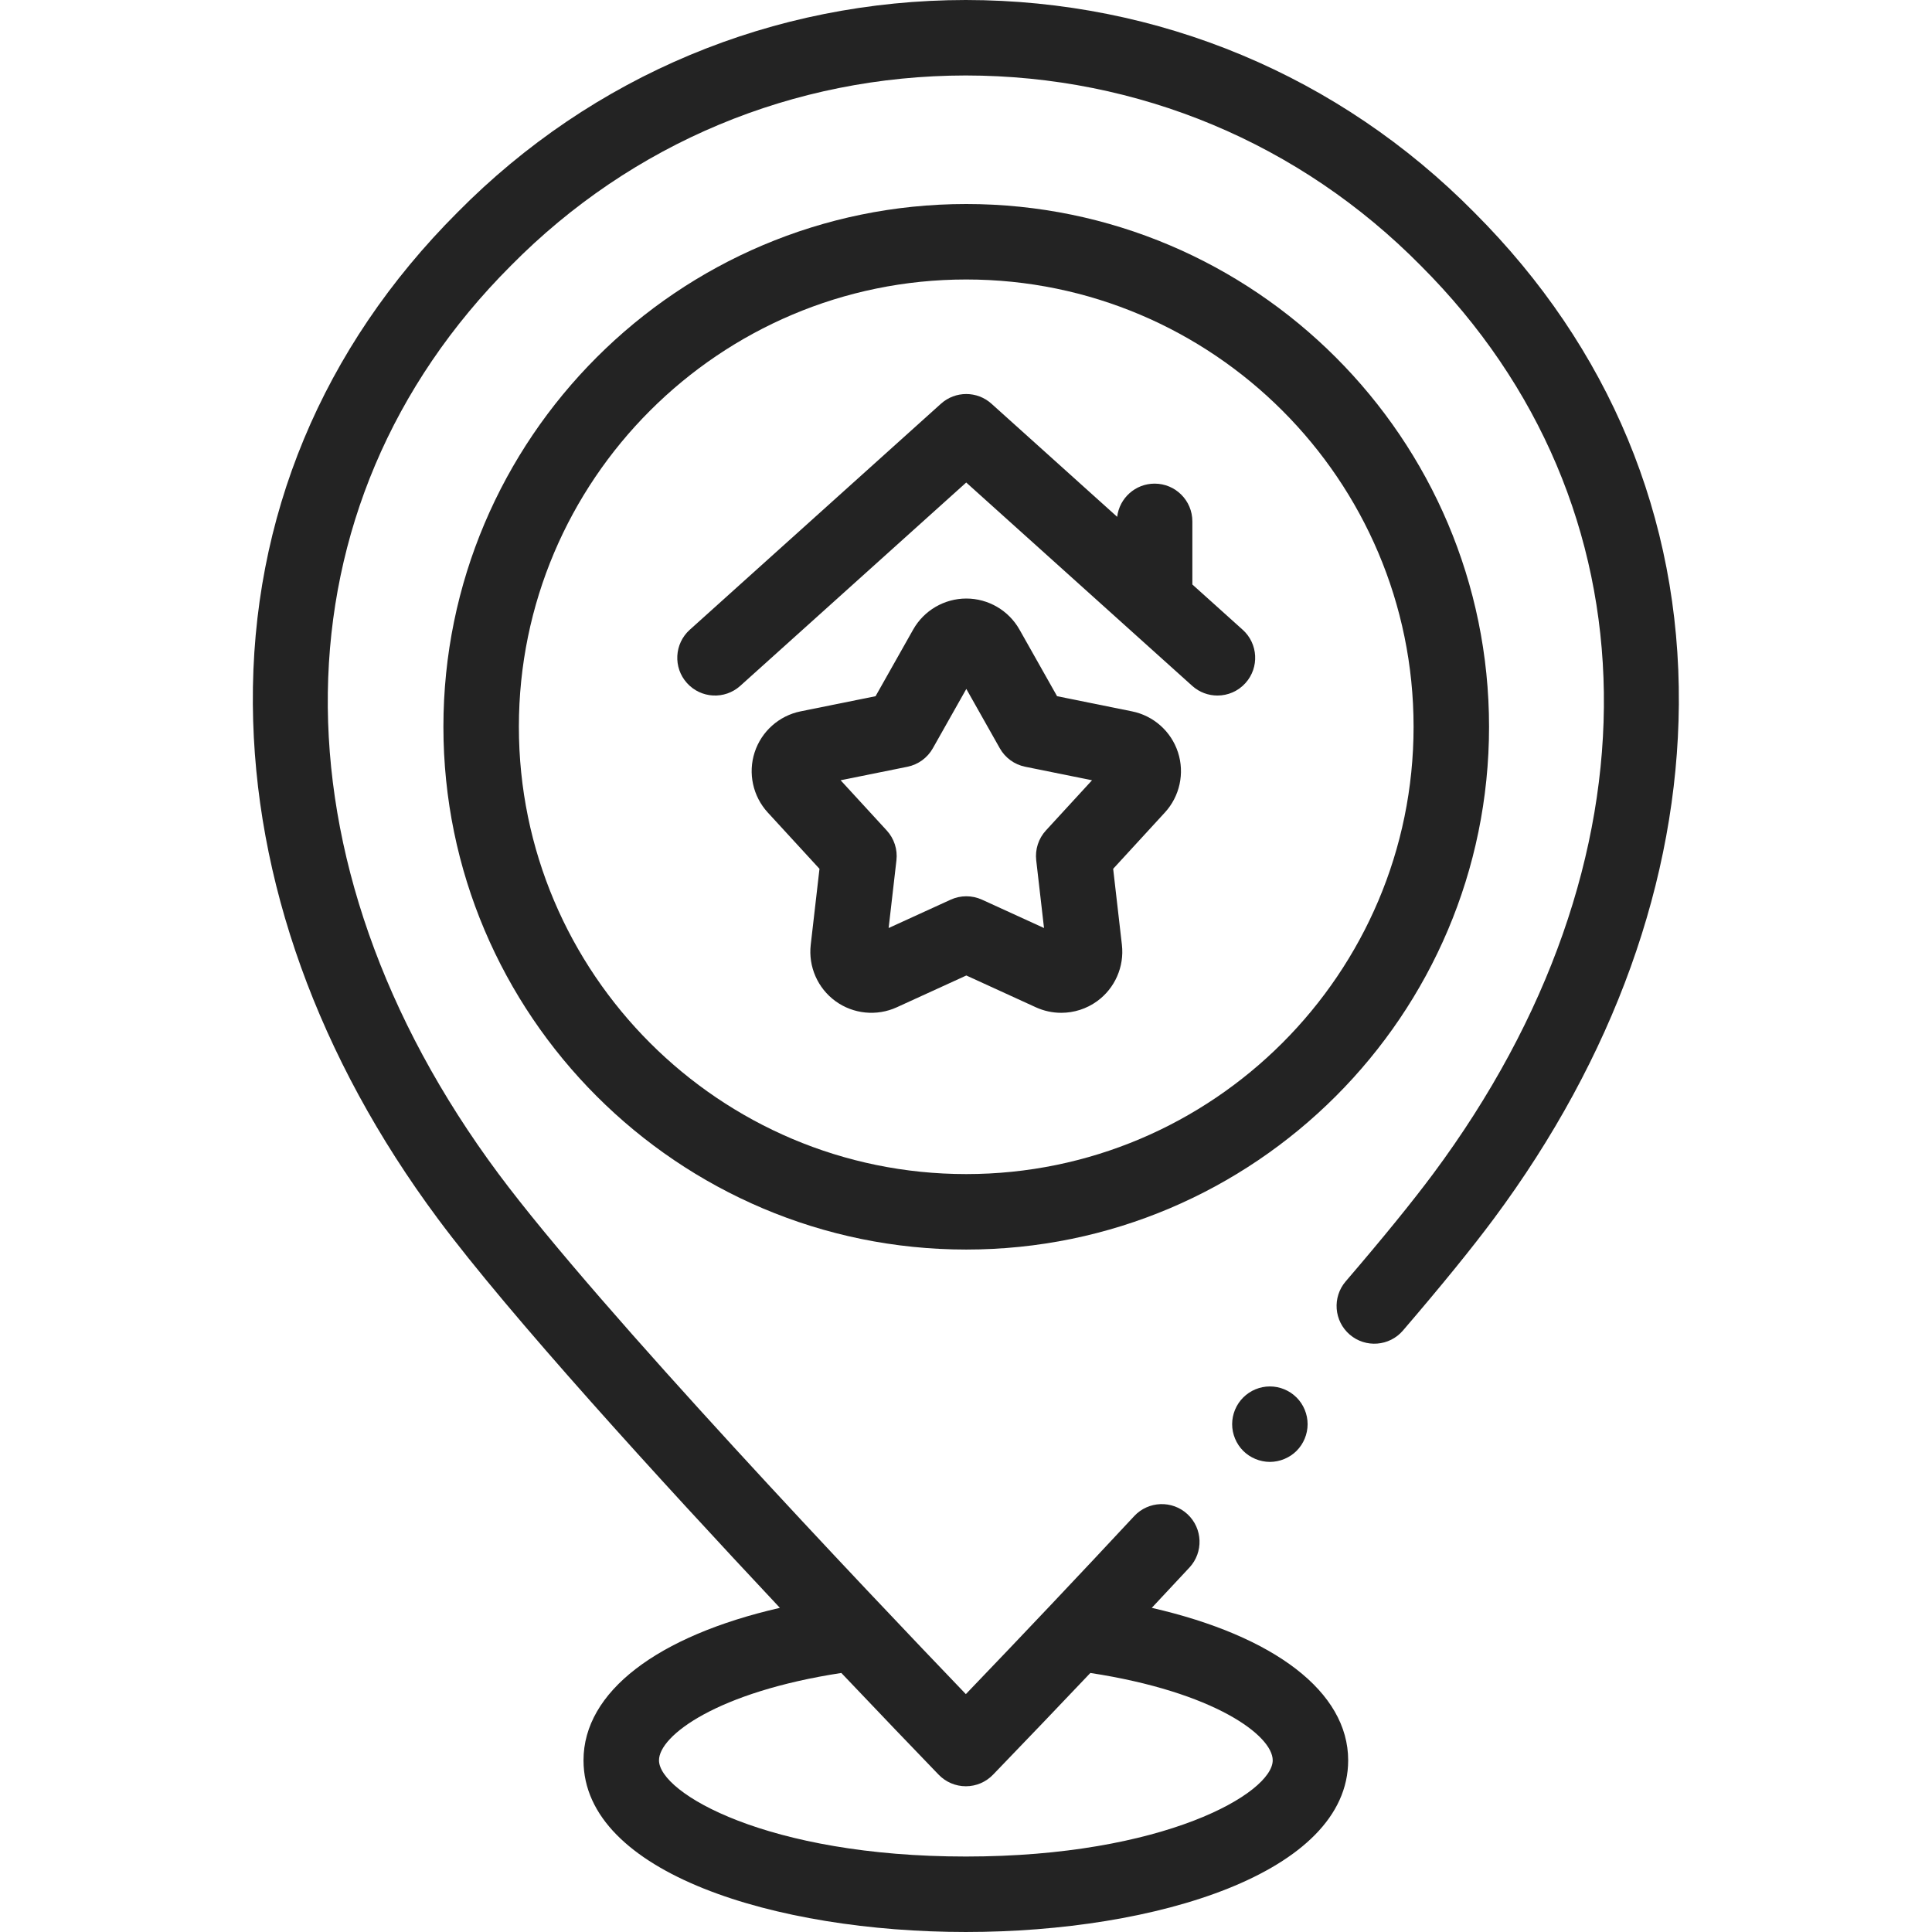 <?xml version="1.0"?>
<svg xmlns="http://www.w3.org/2000/svg" height="512px" viewBox="-67 0 512 512.001" width="512px"><path d="m323.734 56.328c-35.82-36.281-83.68-56.285-134.785-56.328-51.082.043-98.941 20.047-134.715 56.281-35.852 35.848-54.602 80.934-54.227 130.391.352 46.496 17.312 93.641 49.055 136.336 18.988 25.535 58.59 68.953 90.617 103.09-32.527 7.457-52.043 22.273-52.043 40.402 0 29.871 50.973 45.5 101.324 45.5 50.352 0 101.32-15.629 101.32-45.5 0-18.129-19.516-32.949-52.047-40.402 3.391-3.617 6.727-7.184 9.977-10.68 3.766-4.043 3.535-10.367-.504-14.133-4.043-3.762-10.371-3.535-14.137.508-14.07 15.117-29.684 31.625-44.609 47.168-25.57-26.645-97.164-101.996-123.848-137.887-61.5-82.719-60.219-177.18 3.305-240.695 32.039-32.449 74.848-50.34 120.531-50.379 45.703.039 88.516 17.93 120.598 50.426 63.477 63.469 64.758 157.93 3.258 240.648-5.492 7.387-13.289 16.98-23.184 28.512-3.594 4.191-3.109 10.504 1.078 14.102 4.195 3.594 10.508 3.113 14.102-1.082 10.195-11.883 18.289-21.84 24.055-29.602 31.742-42.695 48.707-89.84 49.059-136.332.371-49.457-18.379-94.543-54.18-130.344zm-142 413.961c1.887 1.973 4.496 3.09 7.227 3.09 2.73 0 5.34-1.117 7.227-3.09l.797-.828c8.141-8.438 16.59-17.273 24.973-26.109 32.938 5.051 48.324 16.613 48.324 23.148 0 8.656-28.703 25.5-81.32 25.5-52.617 0-81.32-16.844-81.32-25.5 0-6.535 15.383-18.098 48.32-23.148 10.551 11.121 19.363 20.293 24.992 26.129zm0 0" fill="#232323"/><path d="m189.059 331.145c-76.398 0-138.551-62.148-138.551-138.539s62.152-138.539 138.551-138.539c76.398 0 138.555 62.148 138.555 138.539s-62.156 138.539-138.555 138.539zm0-257.078c-65.371 0-118.551 53.176-118.551 118.539s53.18 118.539 118.551 118.539 118.555-53.176 118.555-118.539-53.184-118.539-118.555-118.539zm0 0" fill="#232323"/><path d="m262.324 166.895-13.336-12v-16.727c0-5.523-4.477-10-10-10-5.113 0-9.332 3.84-9.926 8.797l-33.312-29.977c-3.805-3.422-9.574-3.422-13.379 0l-66.574 59.906c-4.105 3.695-4.441 10.016-.746 14.121 3.695 4.105 10.016 4.441 14.125.746l59.883-53.887 59.887 53.887c1.91 1.719 4.301 2.566 6.688 2.566 2.734 0 5.461-1.117 7.434-3.312 3.695-4.105 3.363-10.426-.742-14.121zm0 0" fill="#232323"/><path d="m214.238 268.406c-2.285 0-4.574-.484-6.719-1.461l-18.434-8.43-18.438 8.43c-5.297 2.422-11.52 1.797-16.234-1.625-4.715-3.426-7.227-9.148-6.562-14.938l2.32-20.137-13.711-14.93c-3.941-4.293-5.273-10.402-3.473-15.941 1.801-5.543 6.469-9.703 12.18-10.859l19.867-4.016 9.961-17.652c2.863-5.078 8.262-8.23 14.09-8.23 5.828 0 11.227 3.156 14.09 8.23l9.961 17.652 19.867 4.02c5.711 1.152 10.375 5.312 12.176 10.855 1.801 5.539.473 11.648-3.469 15.941l-13.711 14.93 2.316 20.137c.668 5.789-1.848 11.512-6.562 14.938-2.809 2.039-6.152 3.086-9.516 3.086zm-25.152-30.883c1.418 0 2.836.301 4.156.902l16.434 7.512-2.066-17.945c-.332-2.887.605-5.77 2.566-7.91l12.223-13.305-17.707-3.582c-2.848-.574-5.301-2.355-6.727-4.887l-8.879-15.734-8.879 15.734c-1.426 2.531-3.879 4.312-6.727 4.891l-17.707 3.578 12.223 13.309c1.961 2.137 2.902 5.023 2.57 7.906l-2.066 17.945 16.43-7.508c1.316-.605 2.734-.906 4.156-.906zm39.953-29.402h.008zm0 0" fill="#232323"/><path d="m269.531 387.422c-.648 0-1.301-.07-1.949-.203-.641-.129-1.273-.32-1.871-.57-.602-.25-1.191-.559-1.73-.918-.539-.359-1.059-.781-1.52-1.242-1.859-1.859-2.93-4.438-2.93-7.066 0-2.641 1.07-5.211 2.93-7.07.461-.461.98-.883 1.52-1.25.539-.363 1.129-.672 1.73-.922.602-.25 1.23-.441 1.871-.57 1.289-.258 2.617-.258 3.91 0 .641.129 1.27.32 1.867.57.602.25 1.18.559 1.73.922.539.367 1.051.789 1.52 1.25 1.859 1.859 2.922 4.43 2.922 7.07 0 2.629-1.062 5.207-2.922 7.066-.469.461-.977.883-1.52 1.242-.551.359-1.129.668-1.73.918-.598.25-1.227.441-1.867.57-.652.133-1.301.203-1.961.203zm0 0" fill="#232323"/></svg>
